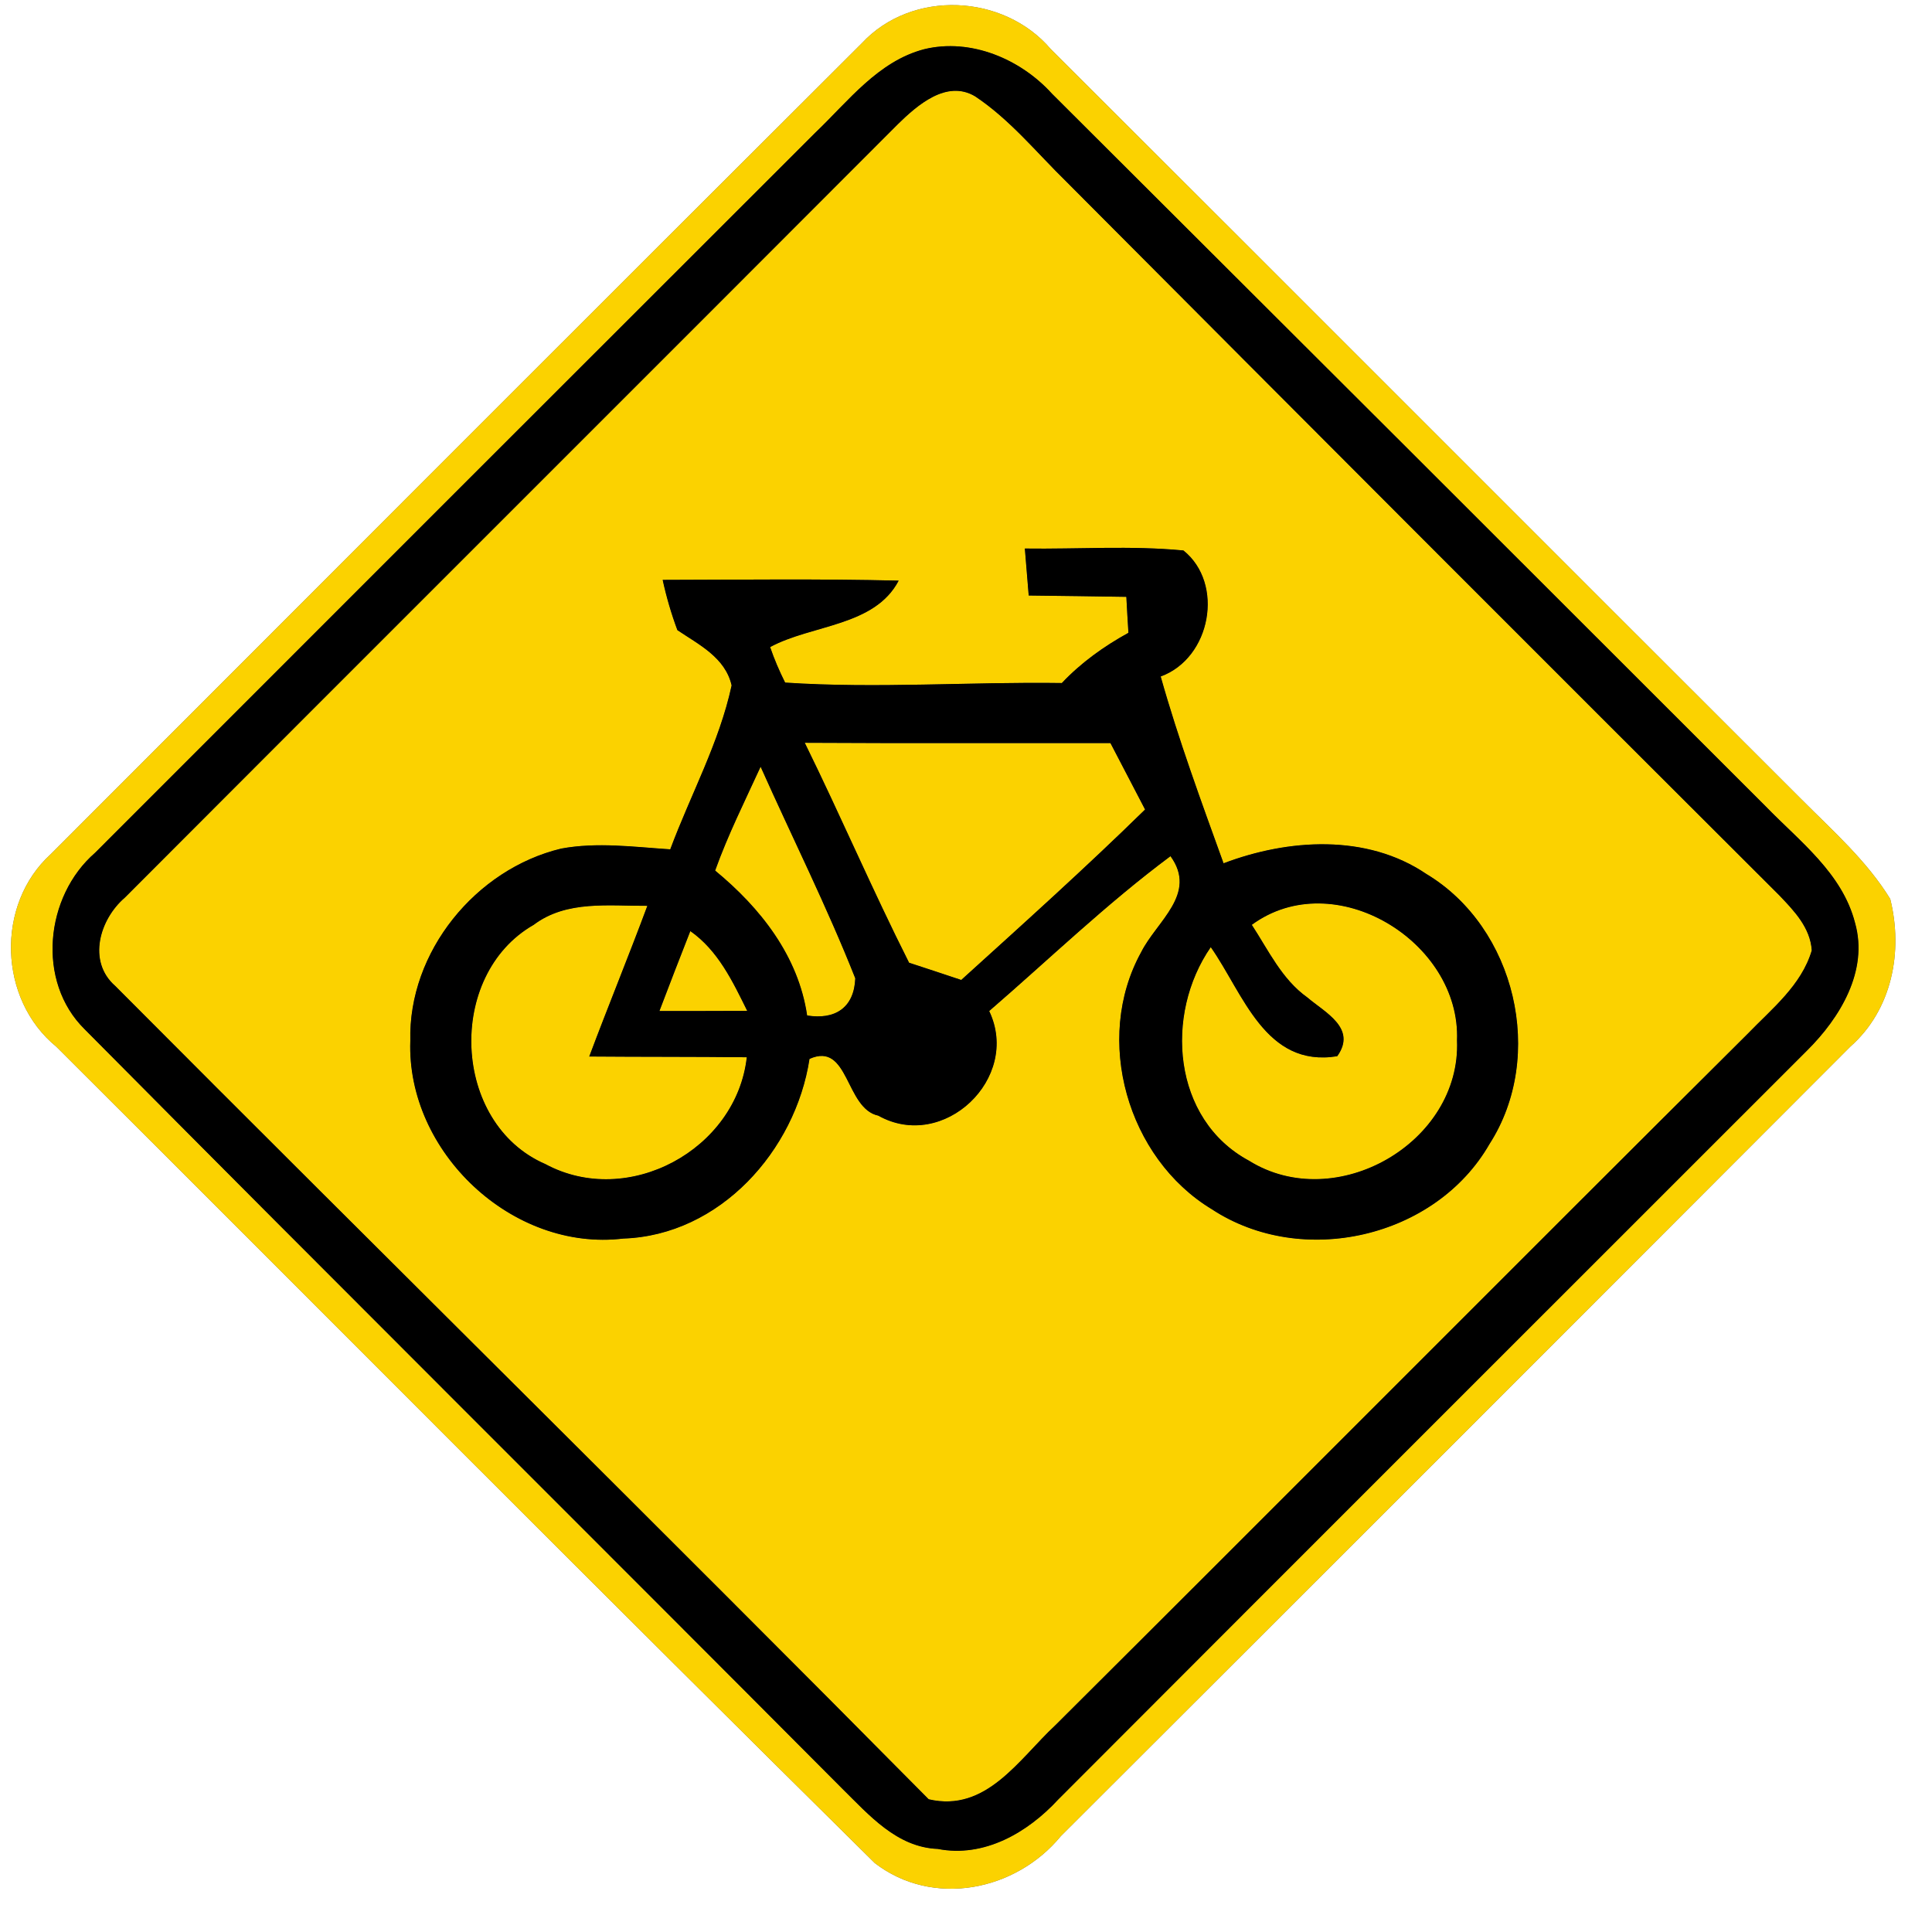 <?xml version="1.0" encoding="UTF-8" ?>
<!DOCTYPE svg PUBLIC "-//W3C//DTD SVG 1.1//EN" "http://www.w3.org/Graphics/SVG/1.1/DTD/svg11.dtd">
<svg width="130pt" height="130pt" viewBox="0 0 130 130" version="1.1" xmlns="http://www.w3.org/2000/svg">
<g id="disabled">
<path fill="#606060" opacity="1.00" d=" M 57.99 2.91 C 61.36 -0.72 67.53 -0.42 70.70 3.30 C 87.56 20.12 104.38 36.98 121.24 53.81 C 123.34 55.92 125.62 57.93 127.19 60.49 C 128.07 64.04 127.31 67.95 124.50 70.43 C 106.81 88.15 89.10 105.86 71.38 123.55 C 68.34 127.25 62.77 128.37 58.86 125.36 C 40.42 107.14 22.15 88.74 3.79 70.43 C -0.11 67.24 -0.31 60.86 3.42 57.47 C 21.60 39.27 39.78 21.07 57.99 2.91 M 62.19 3.31 C 59.09 4.12 57.09 6.80 54.88 8.91 C 38.71 25.06 22.55 41.22 6.40 57.38 C 3.03 60.30 2.43 66.05 5.70 69.26 C 22.63 86.34 39.70 103.30 56.67 120.35 C 58.48 122.13 60.34 124.30 63.10 124.41 C 66.22 125.02 69.15 123.31 71.20 121.09 C 87.98 104.28 104.79 87.49 121.59 70.69 C 123.81 68.49 125.74 65.32 124.82 62.09 C 123.96 58.75 121.09 56.61 118.81 54.26 C 102.81 38.26 86.80 22.27 70.78 6.30 C 68.67 3.97 65.32 2.55 62.19 3.31 Z" />
<path fill="#606060" opacity="1.00" d=" M 60.41 8.36 C 61.72 7.08 63.69 5.34 65.61 6.48 C 67.97 8.05 69.76 10.28 71.77 12.24 C 87.73 28.27 103.72 44.28 119.74 60.26 C 120.73 61.30 121.81 62.42 121.91 63.95 C 121.22 66.30 119.22 67.88 117.58 69.58 C 102.03 85.05 86.56 100.61 71.01 116.09 C 68.57 118.36 66.37 121.98 62.49 121.07 C 44.34 102.73 25.95 84.62 7.75 66.34 C 5.86 64.68 6.71 61.85 8.40 60.40 C 25.72 43.04 43.09 25.72 60.41 8.36 M 68.96 36.91 C 69.02 37.70 69.15 39.28 69.22 40.07 C 71.41 40.10 73.60 40.12 75.79 40.16 C 75.82 40.76 75.89 41.98 75.93 42.58 C 74.28 43.49 72.74 44.59 71.45 45.96 C 65.24 45.87 59.02 46.34 52.83 45.93 C 52.44 45.15 52.10 44.36 51.82 43.54 C 54.63 42.02 58.85 42.16 60.47 39.07 C 55.18 38.94 49.88 39.01 44.59 39.02 C 44.84 40.17 45.17 41.30 45.58 42.40 C 47.03 43.38 48.80 44.24 49.23 46.12 C 48.40 49.97 46.47 53.47 45.10 57.15 C 42.66 56.99 40.19 56.65 37.76 57.10 C 32.01 58.48 27.46 64.05 27.61 70.03 C 27.34 77.50 34.46 84.24 41.94 83.34 C 48.44 83.12 53.52 77.43 54.47 71.25 C 57.14 70.06 56.86 74.59 59.10 75.07 C 63.48 77.53 68.72 72.55 66.56 68.03 C 70.60 64.54 74.47 60.80 78.76 57.61 C 80.60 60.15 77.83 61.98 76.78 64.08 C 73.56 69.93 75.86 77.93 81.53 81.36 C 87.60 85.36 96.60 83.31 100.23 76.97 C 104.02 71.07 101.99 62.42 95.98 58.81 C 91.97 56.09 86.68 56.44 82.33 58.09 C 80.83 53.93 79.30 49.78 78.10 45.52 C 81.49 44.28 82.40 39.26 79.63 37.04 C 76.09 36.70 72.52 36.96 68.96 36.91 Z" />
<path fill="#606060" opacity="1.00" d=" M 54.15 49.98 C 61.01 50.02 67.86 49.99 74.72 50.00 C 75.50 51.49 76.27 52.98 77.05 54.47 C 73.03 58.41 68.85 62.16 64.68 65.94 C 63.51 65.55 62.34 65.16 61.17 64.78 C 58.71 59.90 56.56 54.88 54.15 49.98 Z" />
<path fill="#606060" opacity="1.00" d=" M 48.12 58.58 C 48.98 56.18 50.12 53.90 51.18 51.59 C 53.30 56.34 55.64 61.00 57.55 65.83 C 57.47 67.83 56.17 68.63 54.31 68.33 C 53.72 64.32 51.16 61.08 48.12 58.58 Z" />
<path fill="#606060" opacity="1.00" d=" M 35.91 62.23 C 38.12 60.56 40.98 60.97 43.56 60.95 C 42.30 64.34 40.92 67.70 39.65 71.09 C 43.19 71.12 46.72 71.10 50.25 71.14 C 49.55 77.37 42.25 81.32 36.70 78.33 C 30.39 75.60 30.00 65.61 35.91 62.23 Z" />
<path fill="#606060" opacity="1.00" d=" M 84.23 62.23 C 89.77 58.16 98.30 63.34 98.04 70.01 C 98.32 76.89 89.88 81.74 84.04 78.10 C 78.88 75.32 78.34 68.26 81.47 63.73 C 83.66 66.85 85.13 71.86 89.98 71.07 C 91.33 69.18 89.14 68.12 87.96 67.11 C 86.25 65.89 85.35 63.94 84.23 62.23 Z" />
<path fill="#606060" opacity="1.00" d=" M 46.45 62.65 C 48.32 63.96 49.30 66.04 50.28 68.02 C 48.31 68.03 46.34 68.03 44.37 68.03 C 45.05 66.23 45.75 64.44 46.45 62.65 Z" />
<path fill="#000000" opacity="1.00" d=" M 62.19 3.31 C 65.32 2.55 68.67 3.97 70.78 6.30 C 86.80 22.27 102.81 38.26 118.81 54.26 C 121.09 56.61 123.96 58.75 124.82 62.09 C 125.74 65.32 123.81 68.49 121.59 70.69 C 104.79 87.49 87.98 104.28 71.20 121.09 C 69.15 123.31 66.22 125.02 63.10 124.41 C 60.34 124.30 58.48 122.13 56.67 120.35 C 39.70 103.30 22.63 86.34 5.70 69.26 C 2.43 66.05 3.03 60.30 6.40 57.38 C 22.55 41.22 38.71 25.06 54.88 8.91 C 57.09 6.80 59.09 4.12 62.19 3.31 M 60.41 8.36 C 43.09 25.72 25.72 43.04 8.40 60.40 C 6.71 61.85 5.86 64.68 7.75 66.34 C 25.95 84.62 44.34 102.73 62.49 121.07 C 66.37 121.98 68.57 118.36 71.01 116.09 C 86.56 100.61 102.03 85.05 117.58 69.58 C 119.22 67.88 121.22 66.30 121.91 63.95 C 121.81 62.42 120.73 61.30 119.74 60.26 C 103.72 44.28 87.73 28.27 71.77 12.24 C 69.76 10.28 67.97 8.05 65.61 6.48 C 63.69 5.34 61.72 7.08 60.41 8.36 Z" />
<path fill="#000000" opacity="1.00" d=" M 68.96 36.91 C 72.52 36.96 76.09 36.70 79.63 37.04 C 82.40 39.26 81.49 44.28 78.10 45.52 C 79.30 49.78 80.83 53.93 82.33 58.09 C 86.68 56.44 91.97 56.09 95.98 58.81 C 101.99 62.42 104.02 71.07 100.23 76.97 C 96.60 83.31 87.60 85.36 81.53 81.36 C 75.86 77.93 73.56 69.93 76.78 64.08 C 77.83 61.98 80.60 60.15 78.76 57.61 C 74.47 60.80 70.60 64.54 66.56 68.03 C 68.72 72.55 63.48 77.53 59.10 75.07 C 56.86 74.59 57.14 70.06 54.47 71.25 C 53.52 77.43 48.44 83.12 41.94 83.34 C 34.46 84.24 27.34 77.50 27.61 70.03 C 27.46 64.05 32.01 58.48 37.76 57.10 C 40.19 56.65 42.66 56.99 45.10 57.15 C 46.47 53.47 48.40 49.97 49.23 46.12 C 48.80 44.24 47.03 43.38 45.58 42.40 C 45.17 41.30 44.84 40.17 44.59 39.02 C 49.88 39.01 55.18 38.94 60.47 39.07 C 58.85 42.16 54.63 42.02 51.82 43.54 C 52.10 44.36 52.44 45.15 52.83 45.93 C 59.02 46.34 65.24 45.87 71.45 45.96 C 72.74 44.59 74.28 43.49 75.93 42.58 C 75.89 41.98 75.82 40.76 75.79 40.16 C 73.60 40.12 71.41 40.10 69.22 40.07 C 69.15 39.28 69.02 37.70 68.96 36.91 M 54.15 49.98 C 56.56 54.88 58.71 59.90 61.17 64.78 C 62.34 65.16 63.51 65.55 64.68 65.94 C 68.85 62.16 73.03 58.41 77.05 54.47 C 76.27 52.98 75.50 51.49 74.72 50.00 C 67.86 49.99 61.01 50.02 54.15 49.98 M 48.12 58.58 C 51.16 61.08 53.72 64.32 54.31 68.33 C 56.17 68.63 57.47 67.83 57.55 65.83 C 55.64 61.00 53.30 56.34 51.18 51.59 C 50.12 53.90 48.98 56.18 48.12 58.58 M 35.91 62.23 C 30.00 65.61 30.39 75.60 36.70 78.33 C 42.25 81.32 49.55 77.37 50.25 71.14 C 46.72 71.10 43.19 71.12 39.65 71.09 C 40.92 67.70 42.30 64.34 43.56 60.95 C 40.98 60.97 38.12 60.56 35.91 62.23 M 84.23 62.23 C 85.35 63.94 86.25 65.89 87.96 67.11 C 89.14 68.12 91.33 69.18 89.98 71.07 C 85.13 71.86 83.66 66.85 81.47 63.73 C 78.34 68.26 78.88 75.32 84.04 78.10 C 89.88 81.74 98.32 76.89 98.04 70.01 C 98.30 63.34 89.77 58.16 84.23 62.23 M 46.45 62.65 C 45.75 64.44 45.05 66.23 44.37 68.03 C 46.34 68.03 48.31 68.03 50.28 68.02 C 49.30 66.04 48.32 63.96 46.45 62.65 Z" />
</g>
<g id="normal">
<path fill="#FBD200" opacity="1.00" d=" M 57.99 2.91 C 61.36 -0.72 67.53 -0.42 70.70 3.30 C 87.56 20.12 104.38 36.98 121.24 53.81 C 123.34 55.92 125.62 57.93 127.19 60.49 C 128.07 64.04 127.31 67.95 124.50 70.43 C 106.81 88.15 89.10 105.86 71.38 123.55 C 68.34 127.25 62.77 128.37 58.86 125.36 C 40.42 107.14 22.15 88.74 3.79 70.43 C -0.11 67.24 -0.31 60.86 3.42 57.47 C 21.60 39.27 39.78 21.07 57.99 2.91 M 62.19 3.31 C 59.09 4.12 57.09 6.80 54.88 8.91 C 38.71 25.06 22.55 41.22 6.40 57.38 C 3.03 60.30 2.43 66.05 5.70 69.26 C 22.63 86.34 39.70 103.30 56.67 120.35 C 58.48 122.13 60.34 124.30 63.10 124.41 C 66.22 125.02 69.15 123.31 71.20 121.09 C 87.98 104.28 104.79 87.49 121.59 70.69 C 123.81 68.49 125.74 65.32 124.82 62.09 C 123.96 58.75 121.09 56.61 118.81 54.26 C 102.81 38.26 86.80 22.27 70.78 6.30 C 68.67 3.97 65.32 2.55 62.19 3.31 Z" />
<path fill="#FBD200" opacity="1.00" d=" M 60.41 8.36 C 61.72 7.08 63.69 5.34 65.61 6.48 C 67.97 8.05 69.76 10.28 71.77 12.24 C 87.73 28.27 103.72 44.28 119.74 60.26 C 120.73 61.30 121.81 62.42 121.91 63.95 C 121.22 66.30 119.22 67.88 117.58 69.58 C 102.03 85.05 86.56 100.61 71.01 116.09 C 68.57 118.36 66.37 121.98 62.49 121.07 C 44.34 102.73 25.95 84.62 7.75 66.34 C 5.86 64.68 6.71 61.85 8.40 60.40 C 25.72 43.04 43.09 25.72 60.41 8.36 M 68.96 36.91 C 69.02 37.70 69.15 39.28 69.22 40.07 C 71.41 40.10 73.60 40.12 75.79 40.16 C 75.82 40.76 75.89 41.98 75.93 42.58 C 74.28 43.49 72.74 44.59 71.45 45.96 C 65.24 45.87 59.02 46.34 52.83 45.93 C 52.44 45.15 52.10 44.36 51.82 43.54 C 54.63 42.02 58.85 42.16 60.47 39.07 C 55.18 38.94 49.88 39.01 44.59 39.02 C 44.84 40.17 45.17 41.30 45.58 42.40 C 47.03 43.38 48.80 44.24 49.23 46.12 C 48.40 49.97 46.47 53.47 45.10 57.15 C 42.66 56.99 40.19 56.65 37.76 57.10 C 32.01 58.48 27.46 64.05 27.61 70.03 C 27.34 77.50 34.46 84.24 41.94 83.34 C 48.44 83.12 53.52 77.43 54.47 71.25 C 57.14 70.06 56.86 74.59 59.10 75.07 C 63.48 77.53 68.72 72.55 66.56 68.03 C 70.60 64.54 74.47 60.80 78.76 57.61 C 80.60 60.15 77.83 61.98 76.78 64.08 C 73.56 69.93 75.86 77.93 81.53 81.36 C 87.60 85.36 96.60 83.31 100.23 76.97 C 104.02 71.07 101.99 62.42 95.98 58.81 C 91.97 56.09 86.68 56.44 82.33 58.09 C 80.83 53.93 79.30 49.78 78.10 45.52 C 81.49 44.28 82.40 39.26 79.63 37.04 C 76.09 36.70 72.52 36.96 68.96 36.91 Z" />
<path fill="#FBD200" opacity="1.00" d=" M 54.15 49.98 C 61.01 50.02 67.86 49.99 74.72 50.00 C 75.50 51.49 76.27 52.98 77.05 54.47 C 73.03 58.41 68.85 62.16 64.68 65.94 C 63.51 65.55 62.34 65.16 61.17 64.78 C 58.71 59.90 56.56 54.88 54.15 49.98 Z" />
<path fill="#FBD200" opacity="1.00" d=" M 48.12 58.58 C 48.98 56.18 50.12 53.90 51.18 51.59 C 53.30 56.34 55.64 61.00 57.55 65.83 C 57.47 67.83 56.17 68.63 54.31 68.33 C 53.72 64.32 51.16 61.08 48.12 58.58 Z" />
<path fill="#FBD200" opacity="1.00" d=" M 35.91 62.23 C 38.12 60.56 40.98 60.97 43.56 60.95 C 42.30 64.34 40.92 67.70 39.65 71.09 C 43.19 71.12 46.72 71.10 50.25 71.14 C 49.55 77.37 42.25 81.32 36.70 78.33 C 30.39 75.60 30.00 65.61 35.91 62.23 Z" />
<path fill="#FBD200" opacity="1.00" d=" M 84.23 62.23 C 89.77 58.16 98.30 63.34 98.04 70.01 C 98.32 76.89 89.88 81.74 84.04 78.10 C 78.88 75.32 78.34 68.26 81.47 63.73 C 83.66 66.85 85.13 71.86 89.98 71.07 C 91.33 69.18 89.14 68.12 87.96 67.11 C 86.25 65.89 85.35 63.94 84.23 62.23 Z" />
<path fill="#FBD200" opacity="1.00" d=" M 46.45 62.65 C 48.32 63.96 49.30 66.04 50.28 68.02 C 48.31 68.03 46.34 68.03 44.37 68.03 C 45.05 66.23 45.75 64.44 46.45 62.65 Z" />
<path fill="#000000" opacity="1.00" d=" M 62.19 3.31 C 65.32 2.55 68.67 3.97 70.78 6.30 C 86.80 22.27 102.81 38.26 118.81 54.26 C 121.09 56.61 123.96 58.75 124.82 62.09 C 125.74 65.32 123.81 68.49 121.59 70.69 C 104.79 87.49 87.98 104.28 71.20 121.09 C 69.15 123.31 66.22 125.02 63.10 124.41 C 60.34 124.30 58.48 122.13 56.67 120.35 C 39.70 103.30 22.63 86.34 5.70 69.26 C 2.43 66.05 3.03 60.30 6.40 57.38 C 22.55 41.22 38.71 25.06 54.88 8.91 C 57.09 6.80 59.09 4.12 62.19 3.31 M 60.41 8.36 C 43.09 25.72 25.72 43.04 8.40 60.40 C 6.71 61.85 5.86 64.68 7.75 66.34 C 25.95 84.62 44.34 102.73 62.49 121.07 C 66.37 121.98 68.57 118.36 71.01 116.09 C 86.56 100.61 102.03 85.05 117.58 69.58 C 119.22 67.88 121.22 66.30 121.91 63.95 C 121.81 62.42 120.73 61.30 119.74 60.26 C 103.72 44.28 87.73 28.27 71.77 12.24 C 69.76 10.28 67.97 8.05 65.61 6.48 C 63.69 5.34 61.72 7.08 60.41 8.36 Z" />
<path fill="#000000" opacity="1.00" d=" M 68.96 36.91 C 72.52 36.96 76.09 36.70 79.63 37.04 C 82.40 39.26 81.49 44.28 78.10 45.52 C 79.30 49.78 80.83 53.93 82.33 58.09 C 86.68 56.44 91.97 56.09 95.98 58.81 C 101.99 62.42 104.02 71.07 100.23 76.97 C 96.60 83.31 87.60 85.36 81.53 81.36 C 75.86 77.93 73.56 69.93 76.78 64.08 C 77.83 61.98 80.60 60.15 78.76 57.61 C 74.47 60.80 70.60 64.54 66.56 68.03 C 68.72 72.55 63.48 77.53 59.10 75.07 C 56.86 74.59 57.14 70.06 54.47 71.25 C 53.52 77.43 48.44 83.12 41.94 83.34 C 34.46 84.24 27.34 77.50 27.61 70.03 C 27.46 64.05 32.01 58.48 37.76 57.10 C 40.19 56.65 42.66 56.99 45.10 57.15 C 46.47 53.47 48.40 49.97 49.23 46.12 C 48.80 44.24 47.03 43.38 45.58 42.40 C 45.17 41.30 44.84 40.17 44.59 39.02 C 49.88 39.01 55.18 38.94 60.47 39.07 C 58.85 42.16 54.63 42.02 51.82 43.54 C 52.10 44.36 52.44 45.15 52.83 45.93 C 59.02 46.34 65.24 45.87 71.45 45.96 C 72.74 44.59 74.28 43.49 75.93 42.58 C 75.89 41.98 75.82 40.76 75.79 40.16 C 73.60 40.12 71.41 40.10 69.22 40.07 C 69.15 39.28 69.02 37.70 68.96 36.91 M 54.15 49.98 C 56.56 54.88 58.71 59.90 61.17 64.78 C 62.34 65.16 63.51 65.55 64.68 65.94 C 68.85 62.16 73.03 58.41 77.05 54.47 C 76.27 52.98 75.50 51.49 74.72 50.00 C 67.86 49.99 61.01 50.02 54.15 49.98 M 48.12 58.58 C 51.16 61.08 53.72 64.32 54.31 68.33 C 56.17 68.63 57.47 67.83 57.55 65.83 C 55.64 61.00 53.30 56.34 51.18 51.59 C 50.12 53.90 48.98 56.18 48.12 58.58 M 35.91 62.23 C 30.00 65.61 30.39 75.60 36.70 78.33 C 42.25 81.32 49.55 77.37 50.25 71.14 C 46.72 71.10 43.19 71.12 39.65 71.09 C 40.92 67.70 42.30 64.34 43.56 60.95 C 40.98 60.97 38.12 60.56 35.91 62.23 M 84.23 62.23 C 85.35 63.94 86.25 65.89 87.96 67.11 C 89.14 68.12 91.33 69.18 89.98 71.07 C 85.13 71.86 83.66 66.85 81.47 63.73 C 78.34 68.26 78.88 75.32 84.04 78.10 C 89.88 81.74 98.32 76.89 98.04 70.01 C 98.30 63.34 89.77 58.16 84.23 62.23 M 46.45 62.65 C 45.75 64.44 45.05 66.23 44.37 68.03 C 46.34 68.03 48.31 68.03 50.28 68.02 C 49.30 66.04 48.32 63.96 46.45 62.65 Z" />
</g>
</svg>
